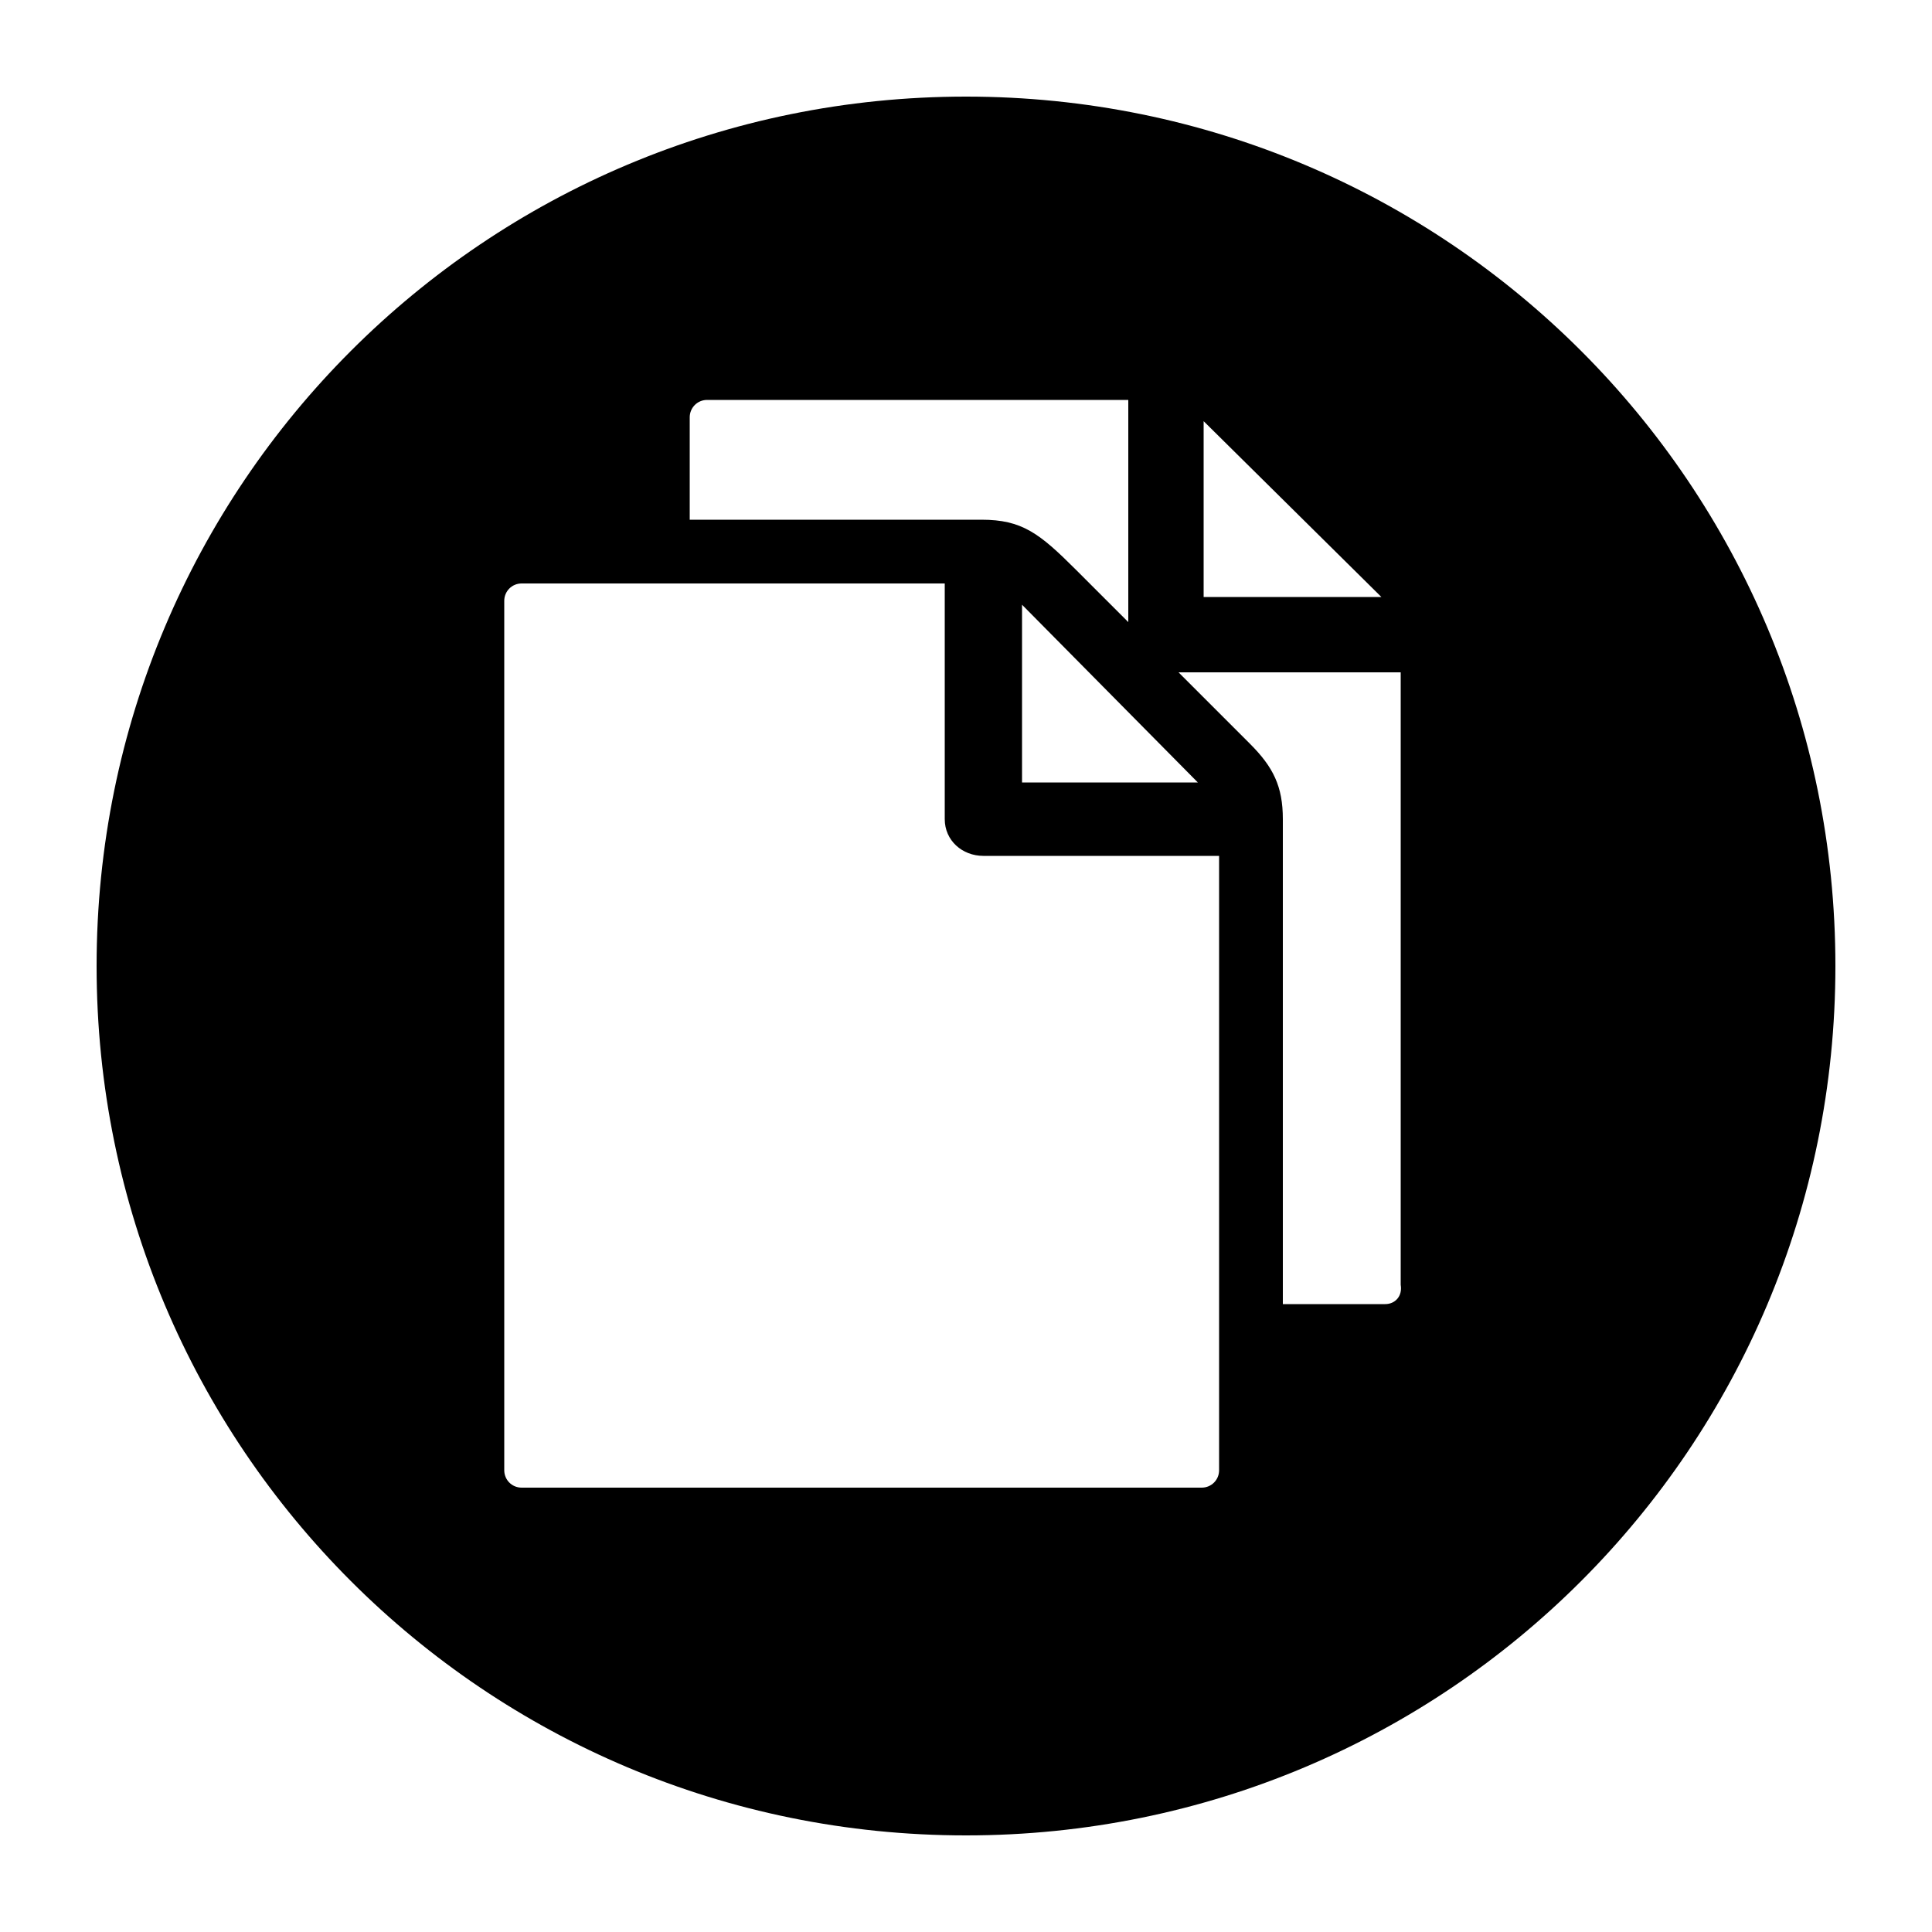 <svg xmlns="http://www.w3.org/2000/svg" viewBox="0 0 100 100"><path d="M50 5C25.1 5 5 25.1 5 50s20.1 45 45 45 45-20.1 45-45S74.9 5 50 5zm21.5 25.9h-9.2v-9.1l9.2 9.1zm-35.8-9.3c0-.5.4-.9.9-.9h21.8v11.5l-2.7-2.7c-1.9-1.9-2.8-2.6-4.9-2.6H35.7v-5.3zM62 40.5h-9.1v-9.2l9.1 9.2zM27 77c-.5 0-.9-.4-.9-.9v-45c0-.5.4-.9.9-.9h21.9v12.2c0 1.1.9 1.9 2 1.9h12.2v31.8c0 .5-.4.9-.9.9H27zm44.7-9.5h-5.3V42.4c0-1.7-.5-2.7-1.7-3.9L61 34.8h11.5v31.7c.1.6-.3 1-.8 1z"/></svg>